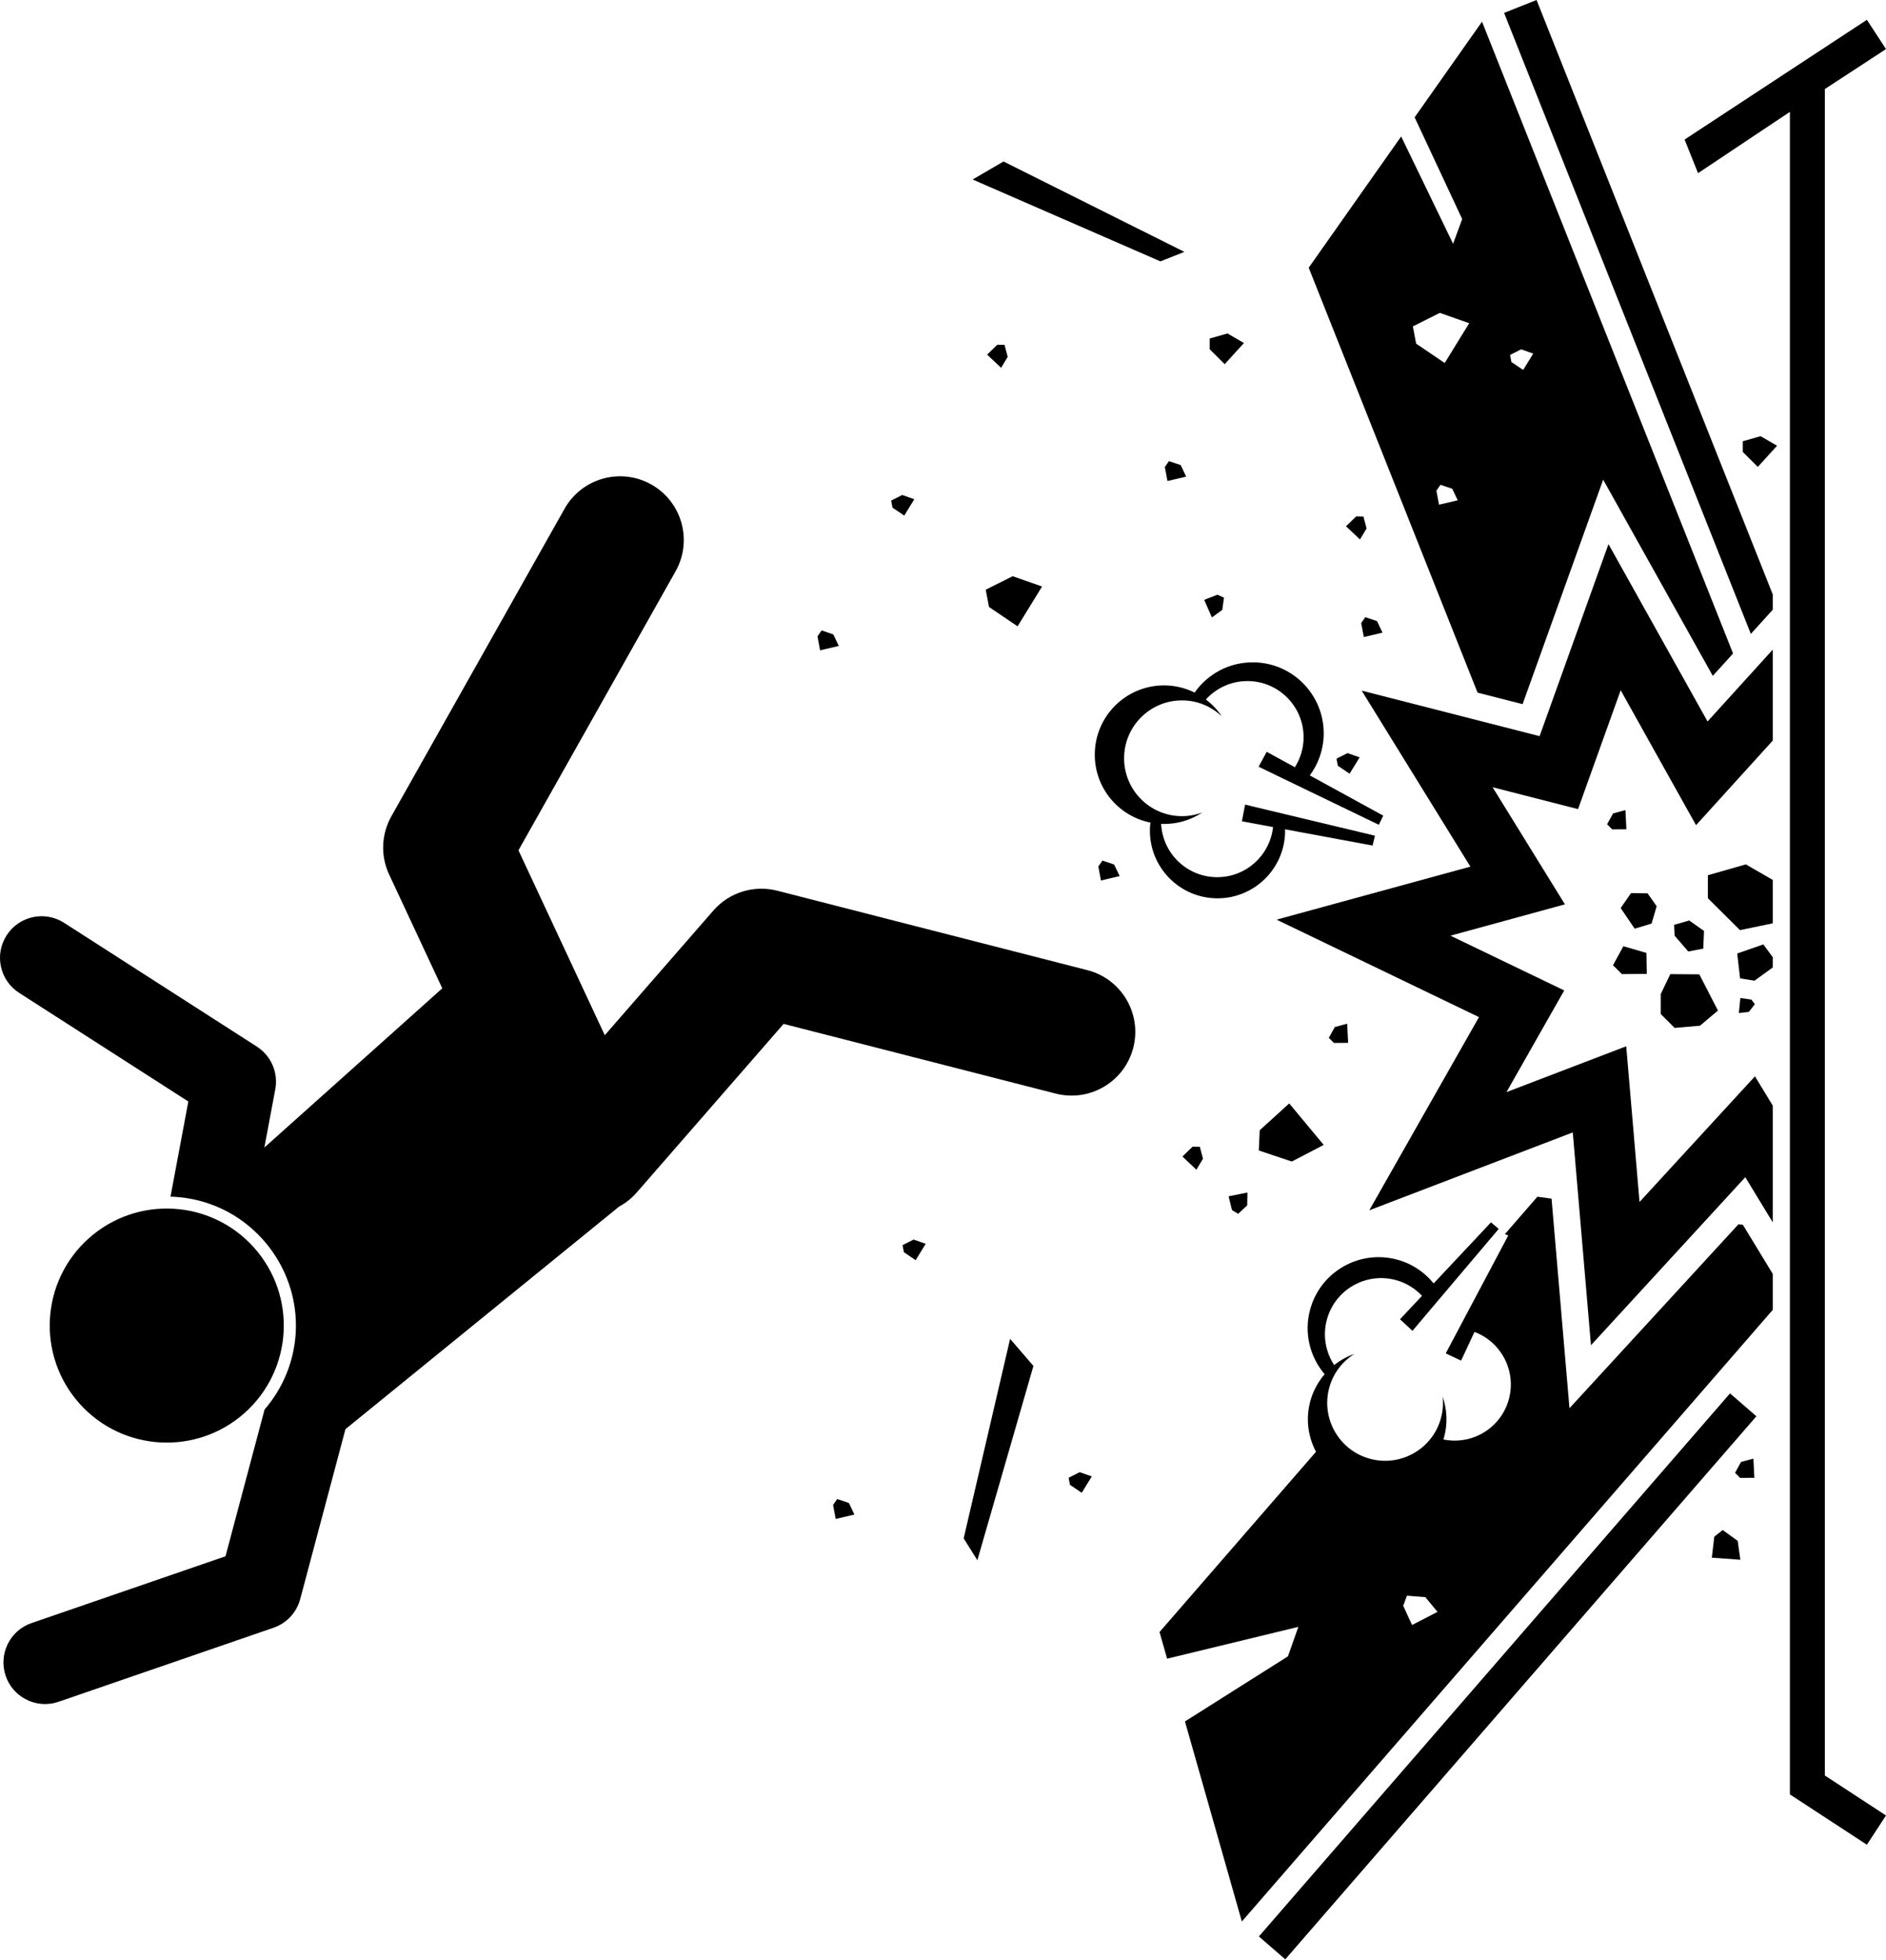 <?xml version="1.0" ?><svg id="Layer_1" style="enable-background:new 0 0 362.618 376.829;" version="1.1" viewBox="0 0 362.618 376.829" xml:space="preserve" xmlns="http://www.w3.org/2000/svg" xmlns:xlink="http://www.w3.org/1999/xlink"><g><polygon points="340.842,114.281 295.431,0 289.189,2.48 336.632,121.875 340.842,117.233  "/><path d="M304.414,102.874l3.825-10.654l5.519,9.882l15.557,27.841l3.9-4.3L284.945,4.167L271.99,22.558l9.142,19.559l-1.75,4.75   l-9.983-20.631l-17.775,25.232l32.465,81.701l8.658,2.215L304.414,102.874z M276.679,97.033l-0.506-2.682l0.786-1.143l2.257,0.758   l1.057,2.222L276.679,97.033z M277.772,69.794l-5.497-3.726l-0.625-3.316l5.18-2.596l5.65,1.986L277.772,69.794z M290.34,68.236   l2.128-1.067l2.322,0.816l-1.935,3.145l-2.259-1.531L290.34,68.236z"/><rect height="6.717" transform="matrix(0.655 -0.755 0.755 0.655 -143.549 330.133)" width="138.293" x="220.932" y="319.05"/><path d="M335.108,235.491l-0.851-0.116l-24.568,26.744l-7.926,8.627l-1.001-11.672l-2.446-28.617l-2.727-0.373l-6.254,7.205   l0.662,0.234l-12.026,22.68l2.953,1.394l2.572-5.519c5.153,1.941,8.083,7.516,6.611,12.936c-1.504,5.535-7.046,8.879-12.589,7.743   c0.039-0.128,0.089-0.25,0.124-0.38c0.73-2.689,0.58-5.408-0.271-7.855c0.146,1.343,0.059,2.734-0.316,4.117   c-1.609,5.933-7.723,9.436-13.656,7.827c-5.932-1.611-9.435-7.726-7.825-13.658c0.764-2.814,2.548-5.071,4.839-6.505   c-1.411,0.492-2.723,1.226-3.893,2.152c-1.634-2.494-2.243-5.644-1.401-8.748c1.562-5.758,7.499-9.16,13.257-7.597   c2.001,0.543,3.708,1.622,5.031,3.03l-4.228,4.505l2.393,2.224l16.195-19.135l0.39-0.461l-1.49-1.26l-11.019,11.74   c-1.74-2.144-4.135-3.79-7.004-4.569c-7.274-1.974-14.772,2.321-16.747,9.596c-1.227,4.517-0.031,9.119,2.792,12.433   c-1.255,1.459-2.223,3.202-2.76,5.183c-0.922,3.398-0.431,6.84,1.098,9.724l-30.085,34.66l1.456,5.121l25.235-6.117l-2,5.667   l-19.803,12.519l10.939,38.463l102.075-117.596v-6.914L335.108,235.491z M271.493,312.424l-1.702-3.694l0.722-1.936l3.537,0.279   l2.333,2.83L271.493,312.424z"/><polygon points="261.415,145.61 259.093,144.794 256.965,145.861 257.222,147.224 259.481,148.755  "/><polygon points="211.959,165.459 211.174,166.601 211.679,169.283 215.274,168.439 214.216,166.217  "/><polygon points="260.754,99.281 258.794,101.179 261.478,103.715 262.751,101.609 262.141,99.307  "/><polygon points="262.219,122.479 265.813,121.635 264.756,119.413 262.499,118.655 261.713,119.798  "/><polygon points="233.013,118.709 235.003,117.261 235.334,114.904 234.067,114.341 231.524,115.331  "/><polygon points="247.876,212.147 242.202,217.304 242.03,221.196 248.374,223.317 254.507,220.124  "/><polygon points="239.801,231.743 239.843,229.283 236.222,230.003 236.872,232.654 238.061,233.368  "/><polygon points="340.842,235.009 340.842,212.562 337.422,206.937 326.999,218.28 315.228,231.094 314.009,216.784    312.671,201.159 298.203,206.696 289.651,209.97 294.476,201.471 300.75,190.424 289.314,184.92 278.879,179.894 285.819,177.995    300.883,173.871 292.578,160.424 286.98,151.356 293.227,152.956 303.408,155.563 306.976,145.613 311.605,132.709    318.166,144.461 326.096,158.648 336.924,146.709 340.842,142.39 340.842,124.9 328.309,138.713 309.259,104.614 296.015,141.534    261.81,132.784 282.706,166.619 245.446,176.813 284.36,195.552 263.271,232.694 302.395,217.72 305.892,258.636 335.566,226.329     "/><path d="M241.028,127.341c-4.681-0.059-8.837,2.25-11.34,5.811c-1.726-0.85-3.656-1.352-5.708-1.377   c-7.358-0.091-13.396,5.798-13.488,13.155c-0.081,6.516,4.529,11.987,10.693,13.221c-0.055,0.46-0.089,0.926-0.095,1.4   c-0.09,7.178,5.656,13.069,12.835,13.16c7.178,0.088,13.07-5.658,13.159-12.836c0.002-0.146-0.014-0.289-0.017-0.434l16.836,3.124   l0.454-1.895l-13.743-3.289l-11.223-2.686l-0.612,3.207l5.987,1.111c-0.591,5.474-5.257,9.705-10.873,9.635   c-5.735-0.073-10.359-4.603-10.644-10.254c0.134,0.006,0.264,0.023,0.399,0.025c2.786,0.035,5.381-0.791,7.538-2.226   c-1.264,0.478-2.632,0.741-4.065,0.723c-6.147-0.075-11.067-5.12-10.992-11.267c0.077-6.146,5.122-11.067,11.268-10.991   c2.915,0.037,5.547,1.2,7.508,3.06c-0.829-1.243-1.868-2.33-3.057-3.232c2.007-2.205,4.904-3.583,8.12-3.543   c5.966,0.073,10.744,4.971,10.67,10.938c-0.026,2.073-0.644,3.996-1.677,5.628l-5.418-2.968l-1.555,2.873l10.092,4.871   l13.028,6.289l0.847-1.758l-14.122-7.734c1.641-2.221,2.636-4.951,2.674-7.924C254.599,133.622,248.566,127.435,241.028,127.341z"/><polygon points="340.842,184.029 339.031,181.575 334.007,183.324 334.565,188.1 337.329,188.552 340.842,186.008  "/><polygon points="308.992,158.48 309.976,159.457 312.705,159.44 312.518,155.752 310.142,156.395  "/><polygon points="259.018,196.815 256.643,197.457 255.493,199.542 256.477,200.52 259.205,200.502  "/><polygon points="335.672,166.188 328.372,168.273 328.371,172.694 334.544,178.827 340.842,177.52 340.842,169.178  "/><polygon points="321.884,177.809 321.978,179.901 324.606,182.936 327.489,182.381 327.624,178.983 324.792,176.978  "/><polygon points="318.52,174.233 316.783,171.757 313.601,171.707 311.601,174.582 314.298,178.551 317.553,177.565  "/><polygon points="310.124,185.579 311.851,187.284 316.626,187.239 316.553,183.208 312.125,181.924  "/><polygon points="321.976,197.624 326.851,197.207 330.309,194.291 326.726,187.332 321.143,187.291 319.309,191.124    319.309,194.957  "/><polygon points="334.747,281.08 333.597,283.164 334.58,284.142 337.309,284.124 337.122,280.437  "/><polygon points="331.228,294.167 329.602,295.443 329.129,299.482 334.617,299.88 334.101,296.249  "/><polygon points="336.748,192.19 334.622,191.874 334.322,194.767 336.249,194.553 337.396,193.069  "/><polygon points="344.142,295.623 344.142,344.758 344.142,344.758 344.142,344.996 358.944,354.67 362.618,349.047    350.859,341.362 350.859,17.12 362.618,9.435 358.944,3.812 331.875,21.59 323.891,26.833 326.481,33.29 333.281,28.754    344.142,21.51  "/><path d="M209.07,186.525l-59.64-15.278c-4.488-1.148-9.235,0.329-12.276,3.82l-20.878,23.966c-0.01-0.022-0.017-0.045-0.027-0.067   l-16.566-35.486l30.209-53.643c3.319-5.895,1.232-13.365-4.663-16.685c-5.897-3.32-13.366-1.231-16.685,4.663l-33.299,59.13   c-1.939,3.443-2.098,7.611-0.426,11.192l10.216,21.882L50.83,220.626l2.098-11.2c0.6-3.2-0.801-6.445-3.541-8.204l-37.063-23.798   c-3.718-2.389-8.668-1.309-11.054,2.409c-2.388,3.718-1.309,8.667,2.409,11.054l32.531,20.888l-3.428,18.3   c0.219,0.007,0.437,0.008,0.656,0.021c6.614,0.367,12.689,3.288,17.106,8.224c0.874,0.976,1.674,2.025,2.379,3.119   c6.045,9.373,5.062,21.315-2.055,29.558l-7.511,28.216L6.059,312.057c-4.178,1.439-6.398,5.992-4.96,10.169   c1.142,3.315,4.244,5.397,7.563,5.397c0.864,0,1.743-0.141,2.605-0.438l41.327-14.232c2.52-0.868,4.441-2.933,5.126-5.507   l8.697-32.671l52.618-42.797c1.247-0.678,2.401-1.573,3.388-2.706l28.241-32.418l52.324,13.404   c6.555,1.675,13.228-2.272,14.907-8.827C219.576,194.878,215.624,188.204,209.07,186.525z"/><path d="M48.83,239.854c-8.286-9.26-22.51-10.05-31.771-1.764c-9.261,8.286-10.05,22.511-1.764,31.771   c8.287,9.261,22.51,10.05,31.771,1.764C56.327,263.338,57.117,249.115,48.83,239.854z"/><polygon points="190.15,116.693 195.647,120.419 200.355,112.766 194.705,110.781 189.525,113.377  "/><polygon points="173.856,99.13 175.79,95.985 173.468,95.169 171.34,96.236 171.597,97.599  "/><polygon points="157.174,122.351 157.679,125.033 161.274,124.189 160.216,121.967 157.959,121.209  "/><polygon points="193.141,66.307 191.754,66.281 189.794,68.179 192.478,70.715 193.751,68.609  "/><polygon points="223.963,89.798 224.469,92.479 228.063,91.635 227.006,89.413 224.749,88.655  "/><polygon points="239.174,65.947 235.999,64.111 232.587,65.085 232.587,67.152 235.472,70.018  "/><polygon points="205.465,284.111 205.722,285.474 207.981,287.005 209.915,283.86 207.593,283.044  "/><polygon points="173.532,239.39 173.789,240.752 176.048,242.284 177.983,239.139 175.661,238.323  "/><polygon points="160.959,288.209 160.174,289.351 160.679,292.033 164.274,291.189 163.216,288.967  "/><polygon points="230.025,224.89 231.298,222.784 230.688,220.482 229.302,220.455 227.342,222.354  "/><polygon points="227.717,48.425 192.943,31.05 187.008,34.513 223.11,50.252  "/><polygon points="340.842,85.216 338.499,83.861 335.087,84.835 335.087,86.902 337.972,89.768 340.842,86.612 341.674,85.697  "/><polygon points="185.283,295.77 187.915,299.968 198.695,262.62 194.213,257.411  "/></g></svg>